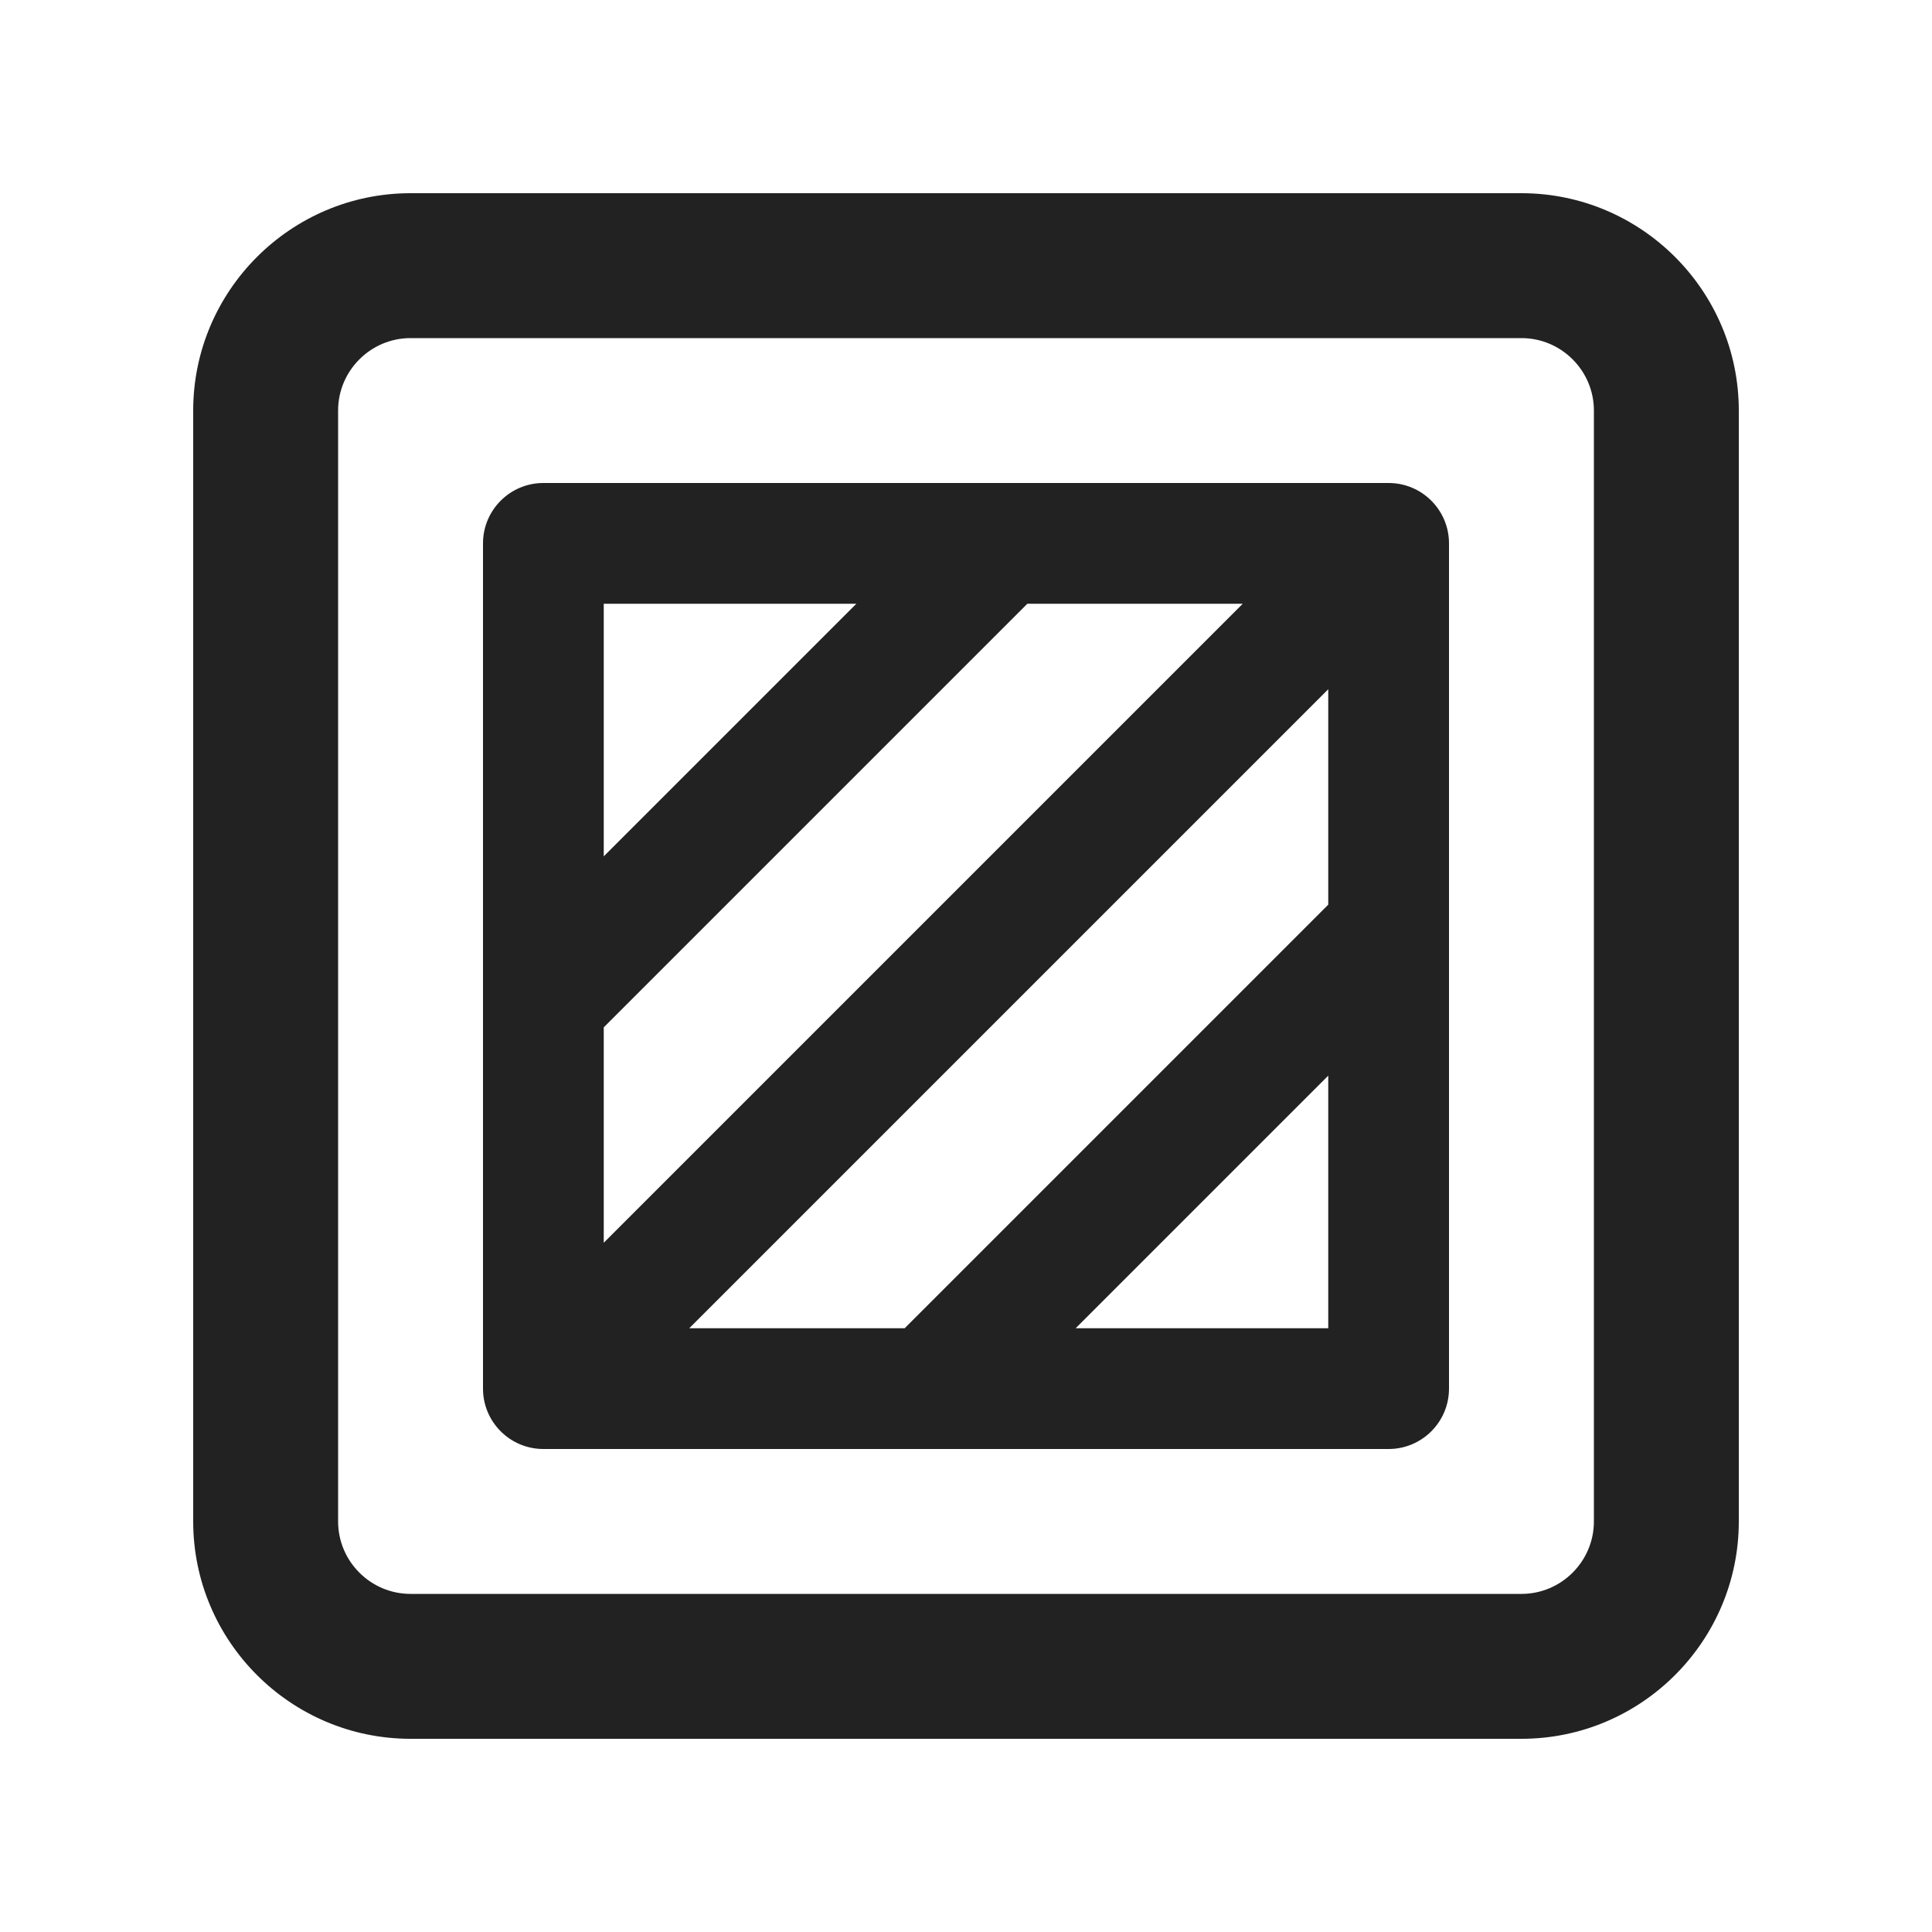 <?xml version="1.0" encoding="UTF-8"?>
<svg   xmlns="http://www.w3.org/2000/svg" width="20" height="20" viewBox="0 0 20 20">
  <path d="M15.75,18H4.25c-1.24,0-2.25-1.01-2.25-2.25V4.25c0-1.24,1.01-2.25,2.25-2.25h11.5c1.24,0,2.25,1.01,2.25,2.25v11.5c0,1.24-1.01,2.25-2.25,2.25ZM4.25,3.5c-.413,0-.75.337-.75.75v11.5c0,.413.337.75.75.75h11.5c.413,0,.75-.337.75-.75V4.25c0-.413-.337-.75-.75-.75H4.25Z" fill="#222"/>
  <path d="M14.375,5H5.625c-.345,0-.625.28-.625.625v8.75c0,.345.28.625.625.625h8.75c.345,0,.625-.28.625-.625V5.625c0-.345-.28-.625-.625-.625ZM7.135,13.75l6.615-6.615v2.23l-4.385,4.385h-2.23ZM6.25,10.635l4.385-4.385h2.23l-6.615,6.615v-2.23ZM8.865,6.25l-2.615,2.615v-2.615h2.615ZM11.135,13.75l2.615-2.615v2.615h-2.615Z" fill="#222"/>
</svg>